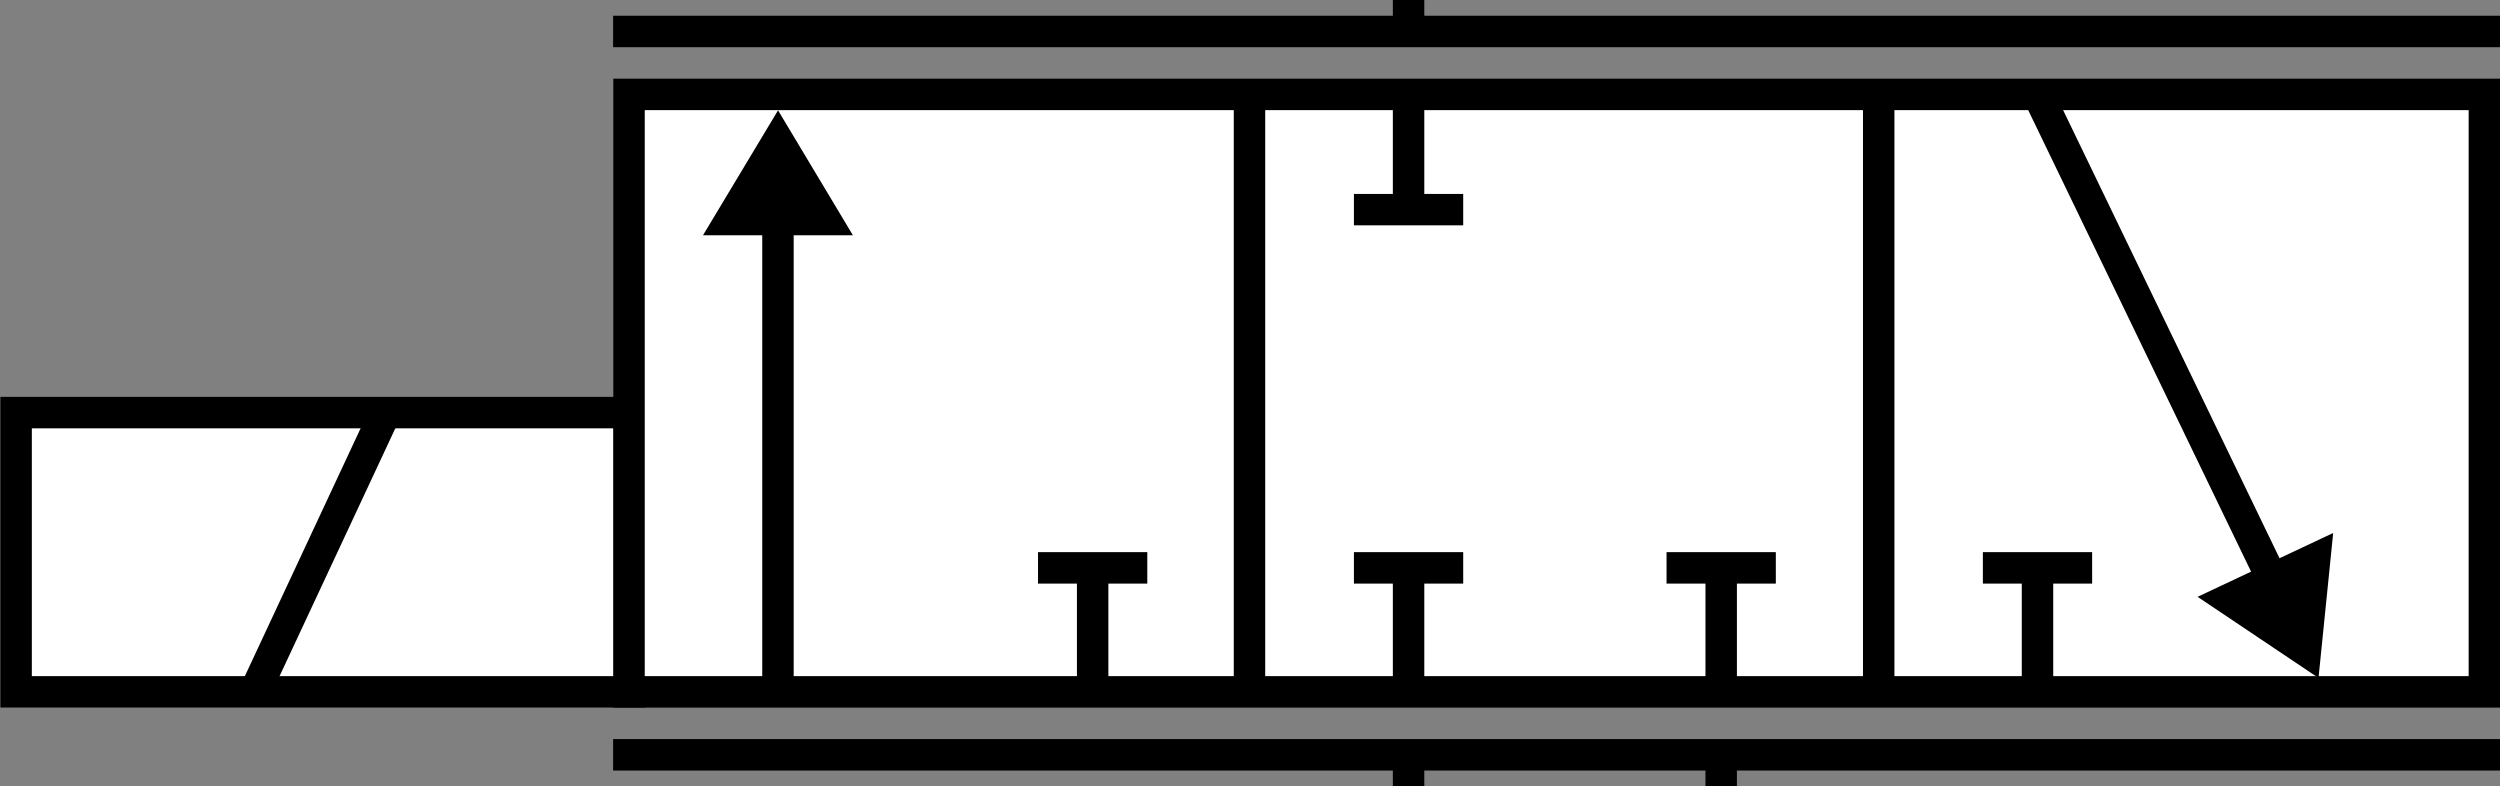 <?xml version="1.0" encoding="UTF-8" standalone="no"?>
<!-- Created with Inkscape (http://www.inkscape.org/) -->

<svg
   xmlns:dc="http://purl.org/dc/elements/1.1/"
   xmlns:cc="http://creativecommons.org/ns#"
   xmlns:rdf="http://www.w3.org/1999/02/22-rdf-syntax-ns#"
   xmlns:svg="http://www.w3.org/2000/svg"
   xmlns="http://www.w3.org/2000/svg"
   xmlns:sodipodi="http://sodipodi.sourceforge.net/DTD/sodipodi-0.dtd"
   xmlns:inkscape="http://www.inkscape.org/namespaces/inkscape"
   width="159"
   height="50"
   id="svg2477"
   sodipodi:version="0.32"
   inkscape:version="0.48.0 r9654"
   version="1.0"
   sodipodi:docname="33valve_user.svg"
   inkscape:output_extension="org.inkscape.output.svg.inkscape">
  <rect width="100%" height="100%" fill="#808080" stroke="none"/>
  <defs
     id="defs2479">
    <inkscape:perspective
       sodipodi:type="inkscape:persp3d"
       inkscape:vp_x="0 : 526.18109 : 1"
       inkscape:vp_y="0 : 1000 : 0"
       inkscape:vp_z="744.09448 : 526.18109 : 1"
       inkscape:persp3d-origin="372.04724 : 350.78739 : 1"
       id="perspective2485" />
    <inkscape:perspective
       id="perspective4275"
       inkscape:persp3d-origin="0.5 : 0.33333333 : 1"
       inkscape:vp_z="1 : 0.5 : 1"
       inkscape:vp_y="0 : 1000 : 0"
       inkscape:vp_x="0 : 0.5 : 1"
       sodipodi:type="inkscape:persp3d" />
    <inkscape:perspective
       id="perspective4297"
       inkscape:persp3d-origin="0.5 : 0.33333333 : 1"
       inkscape:vp_z="1 : 0.5 : 1"
       inkscape:vp_y="0 : 1000 : 0"
       inkscape:vp_x="0 : 0.5 : 1"
       sodipodi:type="inkscape:persp3d" />
  </defs>
  <sodipodi:namedview
     id="base"
     pagecolor="#ffffff"
     bordercolor="#666666"
     borderopacity="1.0"
     gridtolerance="10000"
     guidetolerance="10"
     objecttolerance="10"
     inkscape:pageopacity="0.0"
     inkscape:pageshadow="2"
     inkscape:zoom="4.3255048"
     inkscape:cx="117.2782"
     inkscape:cy="-16.313861"
     inkscape:document-units="px"
     inkscape:current-layer="g4285"
     showgrid="false"
     inkscape:window-width="1680"
     inkscape:window-height="982"
     inkscape:window-x="-8"
     inkscape:window-y="38"
     showguides="true"
     inkscape:guide-bbox="true"
     inkscape:window-maximized="1">
    <sodipodi:guide
       orientation="1,0"
       position="177.13,54.447"
       id="guide3301" />
    <sodipodi:guide
       orientation="1,0"
       position="7.071,64.7"
       id="guide3309" />
    <sodipodi:guide
       orientation="0,1"
       position="92.012,15.258"
       id="guide3253" />
  </sodipodi:namedview>
  <g
     inkscape:label="Layer 1"
     inkscape:groupmode="layer"
     id="layer1"
     transform="translate(-301.974,-508.641)">
    <g
       id="g4285"
       transform="matrix(1.25,0,0,1.25,299.849,506.275)">
      <rect
         transform="matrix(0,-1,-1,0,0,0)"
         style="fill:#ffffff;stroke:#000000;stroke-width:1.6;stroke-linecap:butt;stroke-miterlimit:3;stroke-dasharray:none;stroke-opacity:1;fill-opacity:1"
         id="rect2732"
         class="st4"
         height="31.2"
         width="14.207"
         y="-33.72"
         x="-37.093" />
      <rect
         transform="matrix(0,-1,-1,0,0,0)"
         x="-37.096"
         y="-128.105"
         width="30.4"
         height="94.4"
         class="st4"
         id="rect2655"
         style="fill:#ffffff;stroke:#000000;stroke-width:1.6;stroke-linecap:butt;stroke-miterlimit:3;stroke-dasharray:none;stroke-opacity:1;fill-opacity:1" />
      <path
         style="stroke:#000000;stroke-width:1.6;stroke-miterlimit:3;stroke-dasharray:none;stroke-opacity:1"
         id="path2734"
         class="st3"
         d="M 14.844,36.717 C 21.395,22.693 21.395,22.693 21.395,22.693" />
      <path
         d="M 118.116,33.033 C 105.372,6.645 105.372,6.645 105.372,6.645"
         class="st6"
         id="path2728"
         style="stroke:#000000;stroke-width:1.6;stroke-linecap:butt;stroke-miterlimit:3;stroke-dasharray:none;stroke-opacity:1" />
      <path
         style="fill:#000000;stroke:#000000;stroke-width:1.6;stroke-linecap:butt;stroke-miterlimit:3;stroke-dasharray:none;stroke-opacity:1"
         id="path3321"
         class="st5"
         d="M 115.132,32.381 L 119.004,34.979 L 119.474,30.337 L 115.132,32.381 z" />
      <path
         style="stroke:#000000;stroke-width:1.6;stroke-miterlimit:3;stroke-dasharray:none;stroke-opacity:1"
         id="path2691"
         class="st3"
         d="M 73.368,6.395 C 73.368,11.945 73.368,11.945 73.368,11.945" />
      <path
         style="stroke:#000000;stroke-width:1.6;stroke-miterlimit:3;stroke-dasharray:none;stroke-opacity:1"
         id="path2715"
         class="st3"
         d="M 76.148,12.559 C 70.588,12.559 70.588,12.559 70.588,12.559" />
      <path
         style="stroke:#000000;stroke-width:1.6;stroke-miterlimit:3;stroke-dasharray:none;stroke-opacity:1"
         id="path2653"
         class="st3"
         d="M 73.368,31.407 C 73.368,36.957 73.368,36.957 73.368,36.957" />
      <path
         style="stroke:#000000;stroke-width:1.6;stroke-miterlimit:3;stroke-dasharray:none;stroke-opacity:1"
         id="path2703"
         class="st3"
         d="M 76.148,30.786 C 70.588,30.786 70.588,30.786 70.588,30.786" />
      <path
         style="stroke:#000000;stroke-width:1.6;stroke-miterlimit:3;stroke-dasharray:none;stroke-opacity:1"
         id="path2679"
         class="st3"
         d="M 97.288,6.687 C 97.288,37.096 97.288,37.096 97.288,37.096" />
      <path
         style="stroke:#000000;stroke-width:1.6;stroke-miterlimit:3;stroke-dasharray:none;stroke-opacity:1"
         id="path2677"
         class="st3"
         d="M 65.274,6.687 C 65.274,37.096 65.274,37.096 65.274,37.096" />
      <path
         style="stroke:#000000;stroke-width:1.6;stroke-miterlimit:3;stroke-dasharray:none;stroke-opacity:1"
         id="path2725"
         class="st3"
         d="M 41.283,10.686 C 41.283,37.096 41.283,37.096 41.283,37.096" />
      <path
         style="fill:#000000;stroke:#000000;stroke-width:1.6;stroke-linecap:butt;stroke-miterlimit:3;stroke-dasharray:none;stroke-opacity:1"
         id="path211"
         class="st5"
         d="M 43.683,13.062 L 41.286,9.062 L 38.883,13.062 L 43.683,13.062 z" />
      <path
         style="stroke:#000000;stroke-width:1.6;stroke-linecap:square;stroke-miterlimit:3;stroke-dasharray:none;stroke-opacity:1"
         id="path2661"
         class="st3"
         d="M 33.695,40.296 C 128.115,40.296 128.115,40.296 128.115,40.296" />
      <path
         style="stroke:#000000;stroke-width:1.6;stroke-linecap:square;stroke-miterlimit:3;stroke-dasharray:none;stroke-opacity:1"
         id="path2667"
         class="st3"
         d="M 33.695,3.495 C 128.115,3.495 128.115,3.495 128.115,3.495" />
      <path
         style="stroke:#000000;stroke-width:1.6;stroke-miterlimit:3;stroke-dasharray:none;stroke-opacity:1"
         id="path2685"
         class="st3"
         d="M 89.274,31.407 C 89.274,36.957 89.274,36.957 89.274,36.957" />
      <path
         style="stroke:#000000;stroke-width:1.6;stroke-miterlimit:3;stroke-dasharray:none;stroke-opacity:1"
         id="path2709"
         class="st3"
         d="M 92.054,30.786 C 86.494,30.786 86.494,30.786 86.494,30.786" />
      <path
         style="stroke:#000000;stroke-width:1.6;stroke-linecap:square;stroke-miterlimit:3;stroke-dasharray:none;stroke-opacity:1"
         id="path2409"
         class="st3"
         d="M 73.368,2.002 C 73.368,3.399 73.368,3.399 73.368,3.399" />
      <path
         style="stroke:#000000;stroke-width:1.6;stroke-linecap:square;stroke-miterlimit:3;stroke-dasharray:none;stroke-opacity:1"
         id="path3183"
         class="st3"
         d="M 73.368,40.682 C 73.368,42.079 73.368,42.079 73.368,42.079" />
      <path
         style="stroke:#000000;stroke-width:1.6;stroke-linecap:square;stroke-miterlimit:3;stroke-dasharray:none;stroke-opacity:1"
         id="path3185"
         class="st3"
         d="M 89.274,40.682 C 89.274,42.079 89.274,42.079 89.274,42.079" />
      <path
         inkscape:connector-curvature="0"
         style="stroke:#000000;stroke-width:1.6;stroke-miterlimit:3;stroke-opacity:1;stroke-dasharray:none"
         id="path2653-7"
         class="st3"
         d="m 57.294,31.407 c 0,5.55 0,5.55 0,5.55" />
      <path
         inkscape:connector-curvature="0"
         style="stroke:#000000;stroke-width:1.6;stroke-miterlimit:3;stroke-opacity:1;stroke-dasharray:none"
         id="path2703-1"
         class="st3"
         d="m 60.074,30.786 c -5.56,0 -5.56,0 -5.56,0" />
      <path
         inkscape:connector-curvature="0"
         style="stroke:#000000;stroke-width:1.6;stroke-miterlimit:3;stroke-opacity:1;stroke-dasharray:none"
         id="path2703-13"
         class="st3"
         d="m 108.148,30.786 c -5.56,0 -5.56,0 -5.56,0" />
      <path
         inkscape:connector-curvature="0"
         style="stroke:#000000;stroke-width:1.6;stroke-miterlimit:3;stroke-opacity:1;stroke-dasharray:none"
         id="path2653-5"
         class="st3"
         d="m 105.368,31.407 c 0,5.55 0,5.55 0,5.55" />
    </g>
  </g>
</svg>
